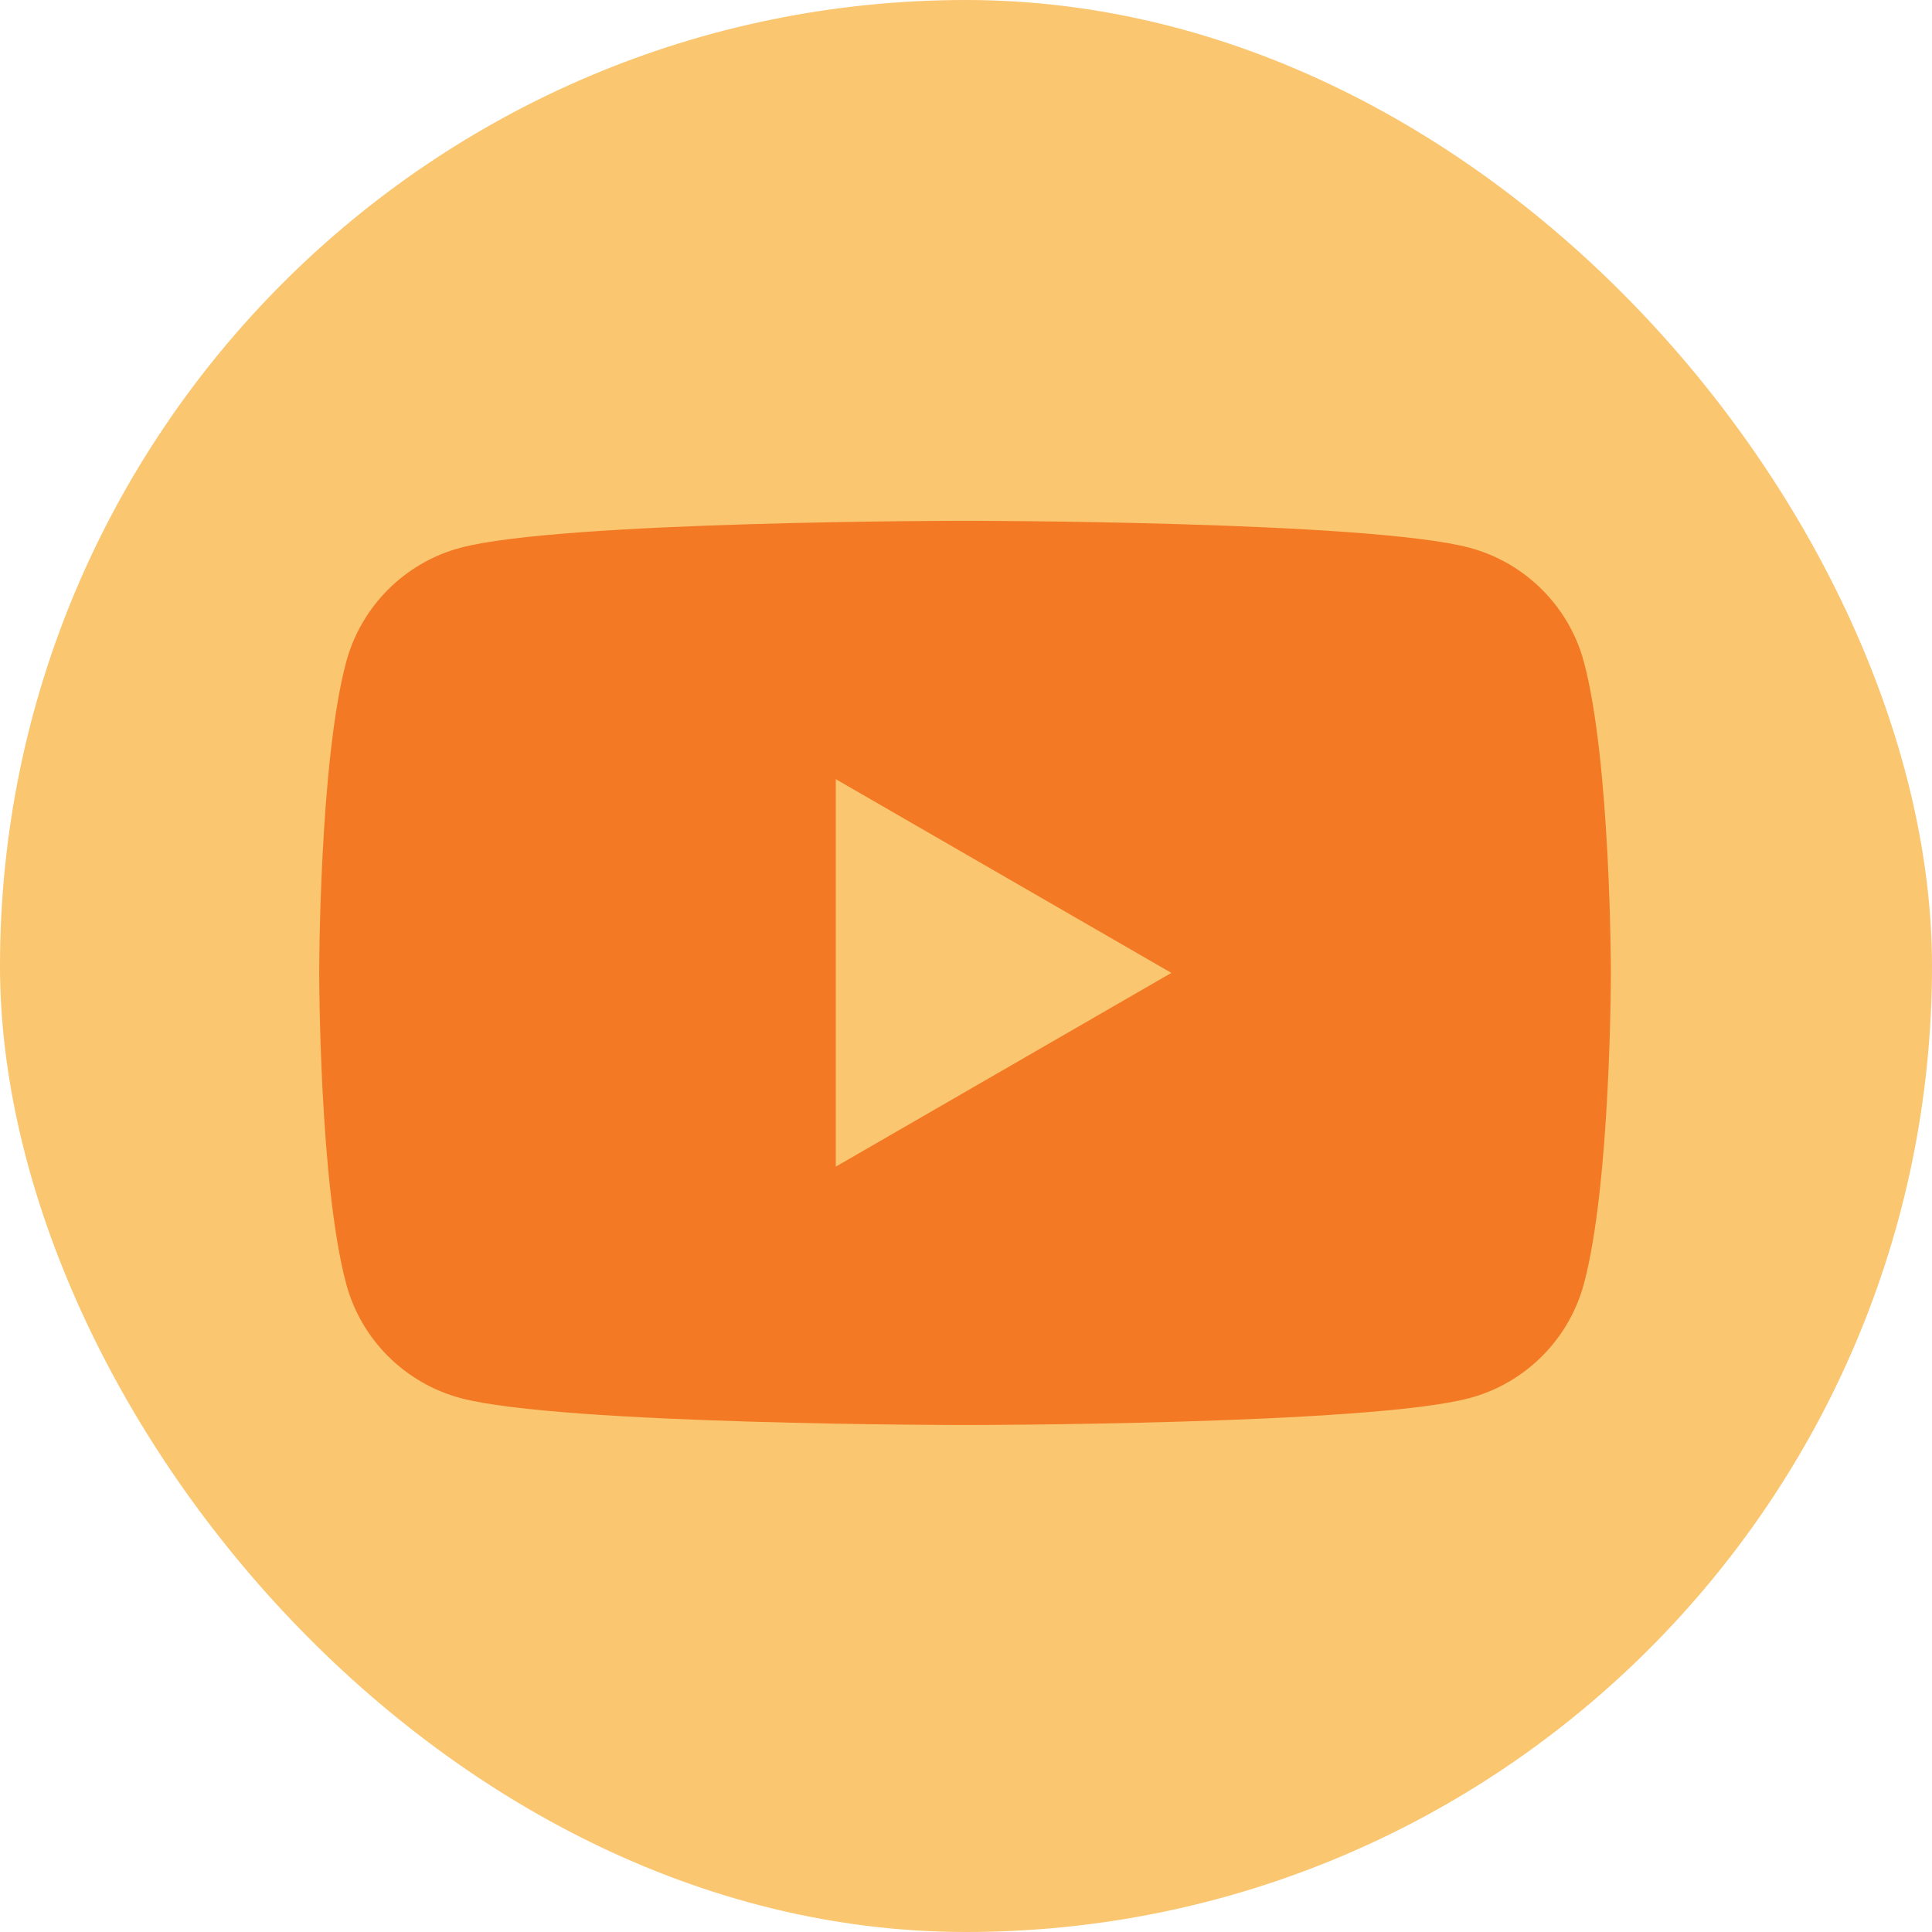 <svg width="115" height="115" viewBox="0 0 115 115" fill="none" xmlns="http://www.w3.org/2000/svg">
<rect width="115" height="115" rx="57.5" fill="#FAC670"/>
<path d="M94.281 39.405C93.395 36.095 90.791 33.496 87.481 32.606C81.487 31 57.443 31 57.443 31C57.443 31 33.4 31 27.405 32.606C24.095 33.491 21.496 36.095 20.606 39.405C19 45.4 19 57.911 19 57.911C19 57.911 19 70.423 20.606 76.417C21.491 79.727 24.095 82.327 27.405 83.217C33.4 84.822 57.443 84.822 57.443 84.822C57.443 84.822 81.487 84.822 87.481 83.217C90.791 82.331 93.391 79.727 94.281 76.417C95.886 70.423 95.886 57.911 95.886 57.911C95.886 57.911 95.882 45.4 94.281 39.405V39.405Z" fill="#F37925"/>
<path d="M49.749 69.443L69.724 57.911L49.749 46.379V69.443V69.443Z" fill="#FAC670"/>
</svg>
